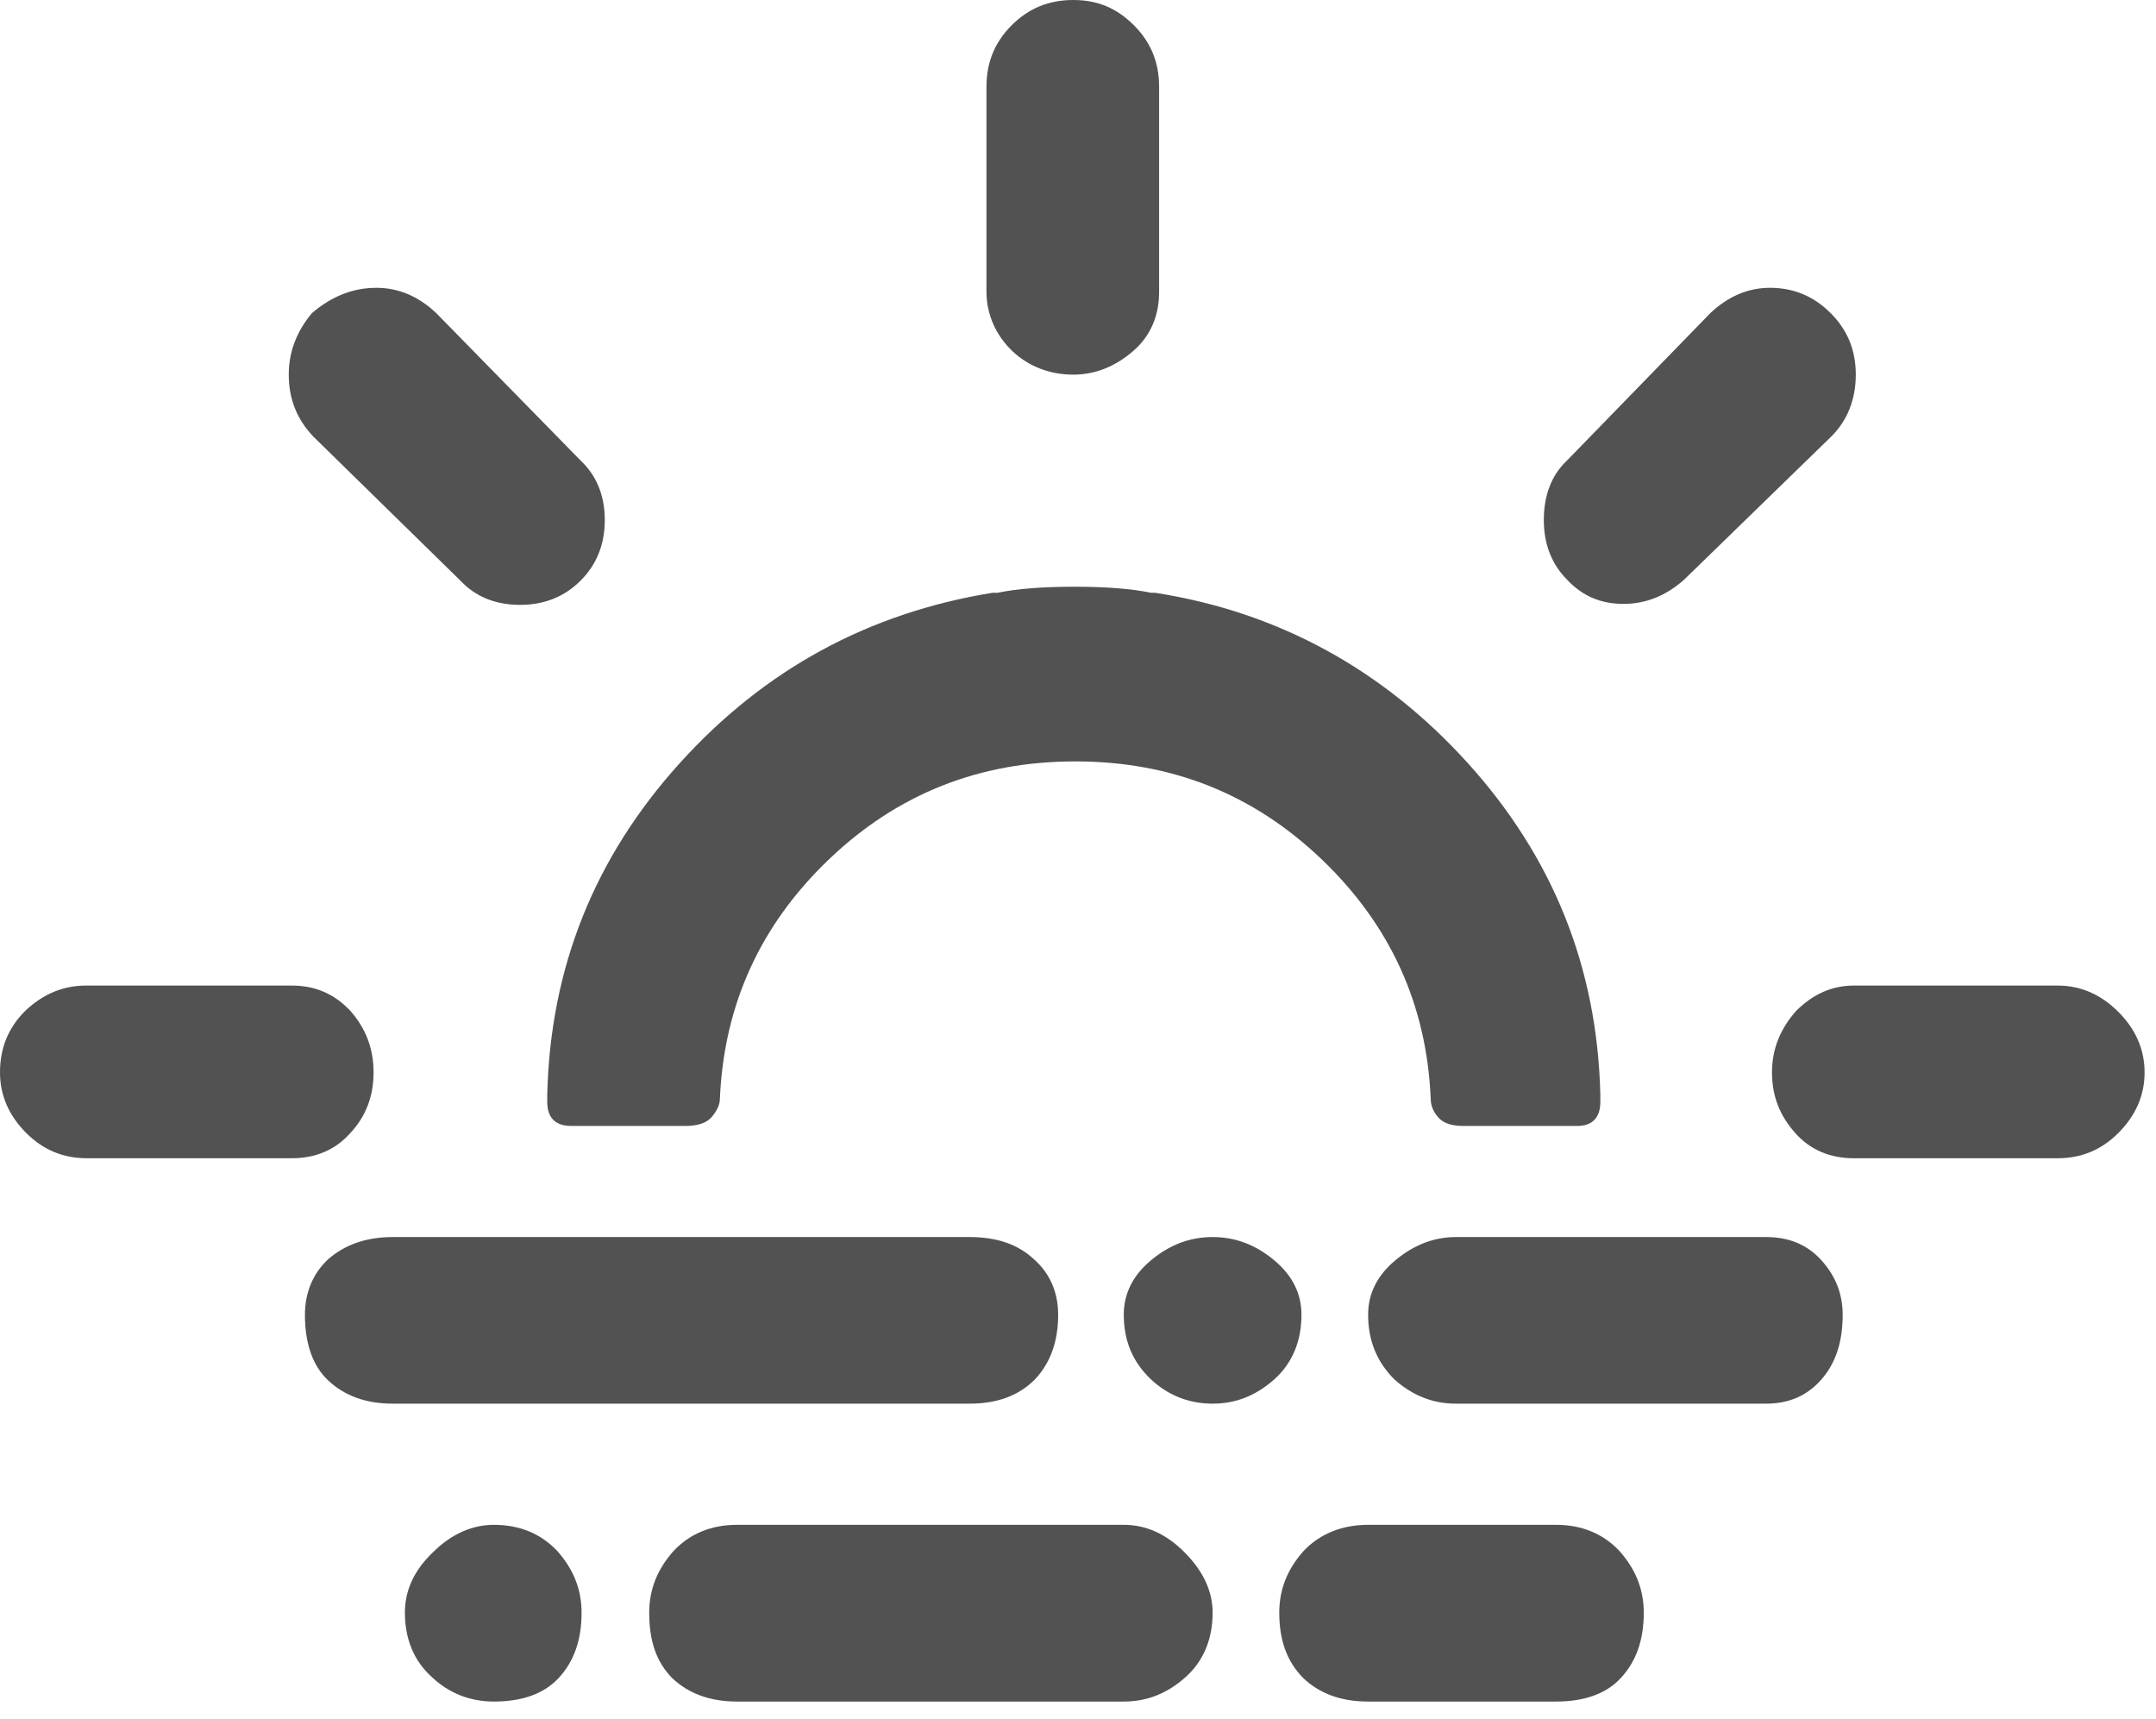 <svg width="74" height="59" viewBox="0 0 74 59" fill="none" xmlns="http://www.w3.org/2000/svg">
<path d="M0 36.804C0 35.972 0.277 35.279 0.866 34.69C1.49 34.101 2.183 33.823 2.946 33.823H10.015C10.812 33.823 11.471 34.101 12.025 34.69C12.545 35.279 12.822 35.972 12.822 36.804C12.822 37.636 12.545 38.329 12.025 38.883C11.505 39.472 10.812 39.749 10.015 39.749H2.98C2.183 39.749 1.49 39.472 0.901 38.883C0.312 38.294 0 37.601 0 36.804ZM9.911 12.857C9.911 12.06 10.189 11.367 10.708 10.743C11.402 10.154 12.129 9.877 12.926 9.877C13.654 9.877 14.347 10.154 14.971 10.743L19.927 15.803C20.481 16.323 20.758 17.016 20.758 17.847C20.758 18.679 20.481 19.372 19.927 19.927C19.372 20.481 18.679 20.758 17.847 20.758C17.016 20.758 16.323 20.481 15.803 19.927L10.743 14.971C10.189 14.382 9.911 13.689 9.911 12.857ZM10.466 45.121C10.466 44.358 10.743 43.7 11.263 43.215C11.817 42.73 12.545 42.453 13.481 42.453H33.269C34.205 42.453 34.932 42.695 35.487 43.215C36.041 43.7 36.319 44.358 36.319 45.121C36.319 46.057 36.041 46.784 35.522 47.339C34.967 47.893 34.239 48.171 33.269 48.171H13.481C12.545 48.171 11.817 47.893 11.263 47.373C10.708 46.854 10.466 46.057 10.466 45.121ZM13.897 55.344C13.897 54.582 14.209 53.889 14.867 53.265C15.491 52.641 16.219 52.329 16.946 52.329C17.847 52.329 18.575 52.641 19.13 53.23C19.684 53.854 19.961 54.547 19.961 55.344C19.961 56.315 19.684 57.042 19.164 57.597C18.644 58.151 17.882 58.394 16.946 58.394C16.149 58.394 15.421 58.117 14.832 57.562C14.209 57.008 13.897 56.245 13.897 55.344ZM18.783 37.809V37.566C18.887 33.2 20.412 29.422 23.323 26.199C26.234 22.976 29.803 21.036 34.066 20.343H34.239C34.898 20.204 35.799 20.135 36.873 20.135C37.947 20.135 38.848 20.204 39.507 20.343H39.645C43.873 21.001 47.477 22.976 50.389 26.199C53.3 29.422 54.824 33.2 54.928 37.566V37.809C54.928 38.363 54.651 38.64 54.131 38.64H50.215C49.799 38.64 49.522 38.536 49.349 38.329C49.176 38.121 49.106 37.913 49.106 37.705C48.968 34.482 47.72 31.744 45.364 29.491C43.007 27.239 40.2 26.13 36.908 26.13C33.615 26.13 30.808 27.239 28.452 29.491C26.095 31.744 24.848 34.482 24.709 37.705C24.709 37.913 24.605 38.121 24.432 38.329C24.259 38.536 23.947 38.64 23.531 38.64H19.615C19.06 38.64 18.783 38.363 18.783 37.809ZM22.283 55.344C22.283 54.547 22.561 53.854 23.115 53.23C23.669 52.641 24.397 52.329 25.298 52.329H38.571C39.334 52.329 40.027 52.641 40.65 53.265C41.274 53.889 41.621 54.582 41.621 55.344C41.621 56.245 41.309 57.008 40.685 57.562C40.061 58.117 39.368 58.394 38.571 58.394H25.298C24.363 58.394 23.635 58.117 23.08 57.597C22.526 57.042 22.283 56.315 22.283 55.344ZM33.858 10.015V2.98C33.858 2.149 34.135 1.456 34.724 0.866C35.314 0.277 36.007 0 36.838 0C37.67 0 38.329 0.277 38.918 0.866C39.507 1.456 39.784 2.149 39.784 2.98V10.015C39.784 10.812 39.507 11.505 38.918 12.025C38.329 12.545 37.636 12.857 36.838 12.857C36.041 12.857 35.314 12.58 34.759 12.06C34.205 11.54 33.858 10.812 33.858 10.015ZM38.571 45.121C38.571 44.393 38.883 43.769 39.507 43.25C40.131 42.73 40.824 42.453 41.621 42.453C42.418 42.453 43.111 42.73 43.735 43.25C44.358 43.769 44.67 44.393 44.67 45.121C44.67 46.022 44.358 46.784 43.735 47.339C43.111 47.893 42.418 48.171 41.621 48.171C40.824 48.171 40.096 47.893 39.507 47.339C38.883 46.75 38.571 46.022 38.571 45.121ZM43.908 55.344C43.908 54.547 44.185 53.854 44.74 53.23C45.294 52.641 46.057 52.329 46.958 52.329H53.404C54.305 52.329 55.032 52.641 55.587 53.23C56.141 53.854 56.419 54.547 56.419 55.344C56.419 56.315 56.141 57.042 55.621 57.597C55.102 58.151 54.339 58.394 53.404 58.394H46.958C46.022 58.394 45.294 58.117 44.74 57.597C44.185 57.042 43.908 56.315 43.908 55.344ZM46.958 45.121C46.958 44.393 47.27 43.769 47.893 43.25C48.517 42.73 49.21 42.453 49.973 42.453H60.612C61.374 42.453 61.998 42.695 62.483 43.215C62.968 43.735 63.246 44.358 63.246 45.121C63.246 46.057 63.003 46.784 62.518 47.339C62.033 47.893 61.409 48.171 60.612 48.171H49.973C49.176 48.171 48.483 47.893 47.859 47.339C47.27 46.75 46.958 46.022 46.958 45.121ZM52.988 17.847C52.988 16.981 53.265 16.288 53.785 15.803L58.706 10.743C59.33 10.154 60.023 9.877 60.75 9.877C61.547 9.877 62.241 10.154 62.83 10.743C63.419 11.332 63.696 12.025 63.696 12.857C63.696 13.689 63.419 14.416 62.864 14.971L57.805 19.892C57.181 20.447 56.488 20.724 55.725 20.724C54.928 20.724 54.305 20.447 53.785 19.892C53.265 19.372 52.988 18.679 52.988 17.847ZM60.82 36.804C60.82 36.007 61.097 35.314 61.651 34.69C62.241 34.101 62.899 33.823 63.627 33.823H70.627C71.424 33.823 72.117 34.135 72.706 34.724C73.296 35.314 73.608 36.007 73.608 36.804C73.608 37.601 73.296 38.294 72.706 38.883C72.117 39.472 71.424 39.749 70.627 39.749H63.627C62.83 39.749 62.137 39.472 61.617 38.883C61.097 38.294 60.82 37.636 60.82 36.804Z" fill="#525252"/>
</svg>
